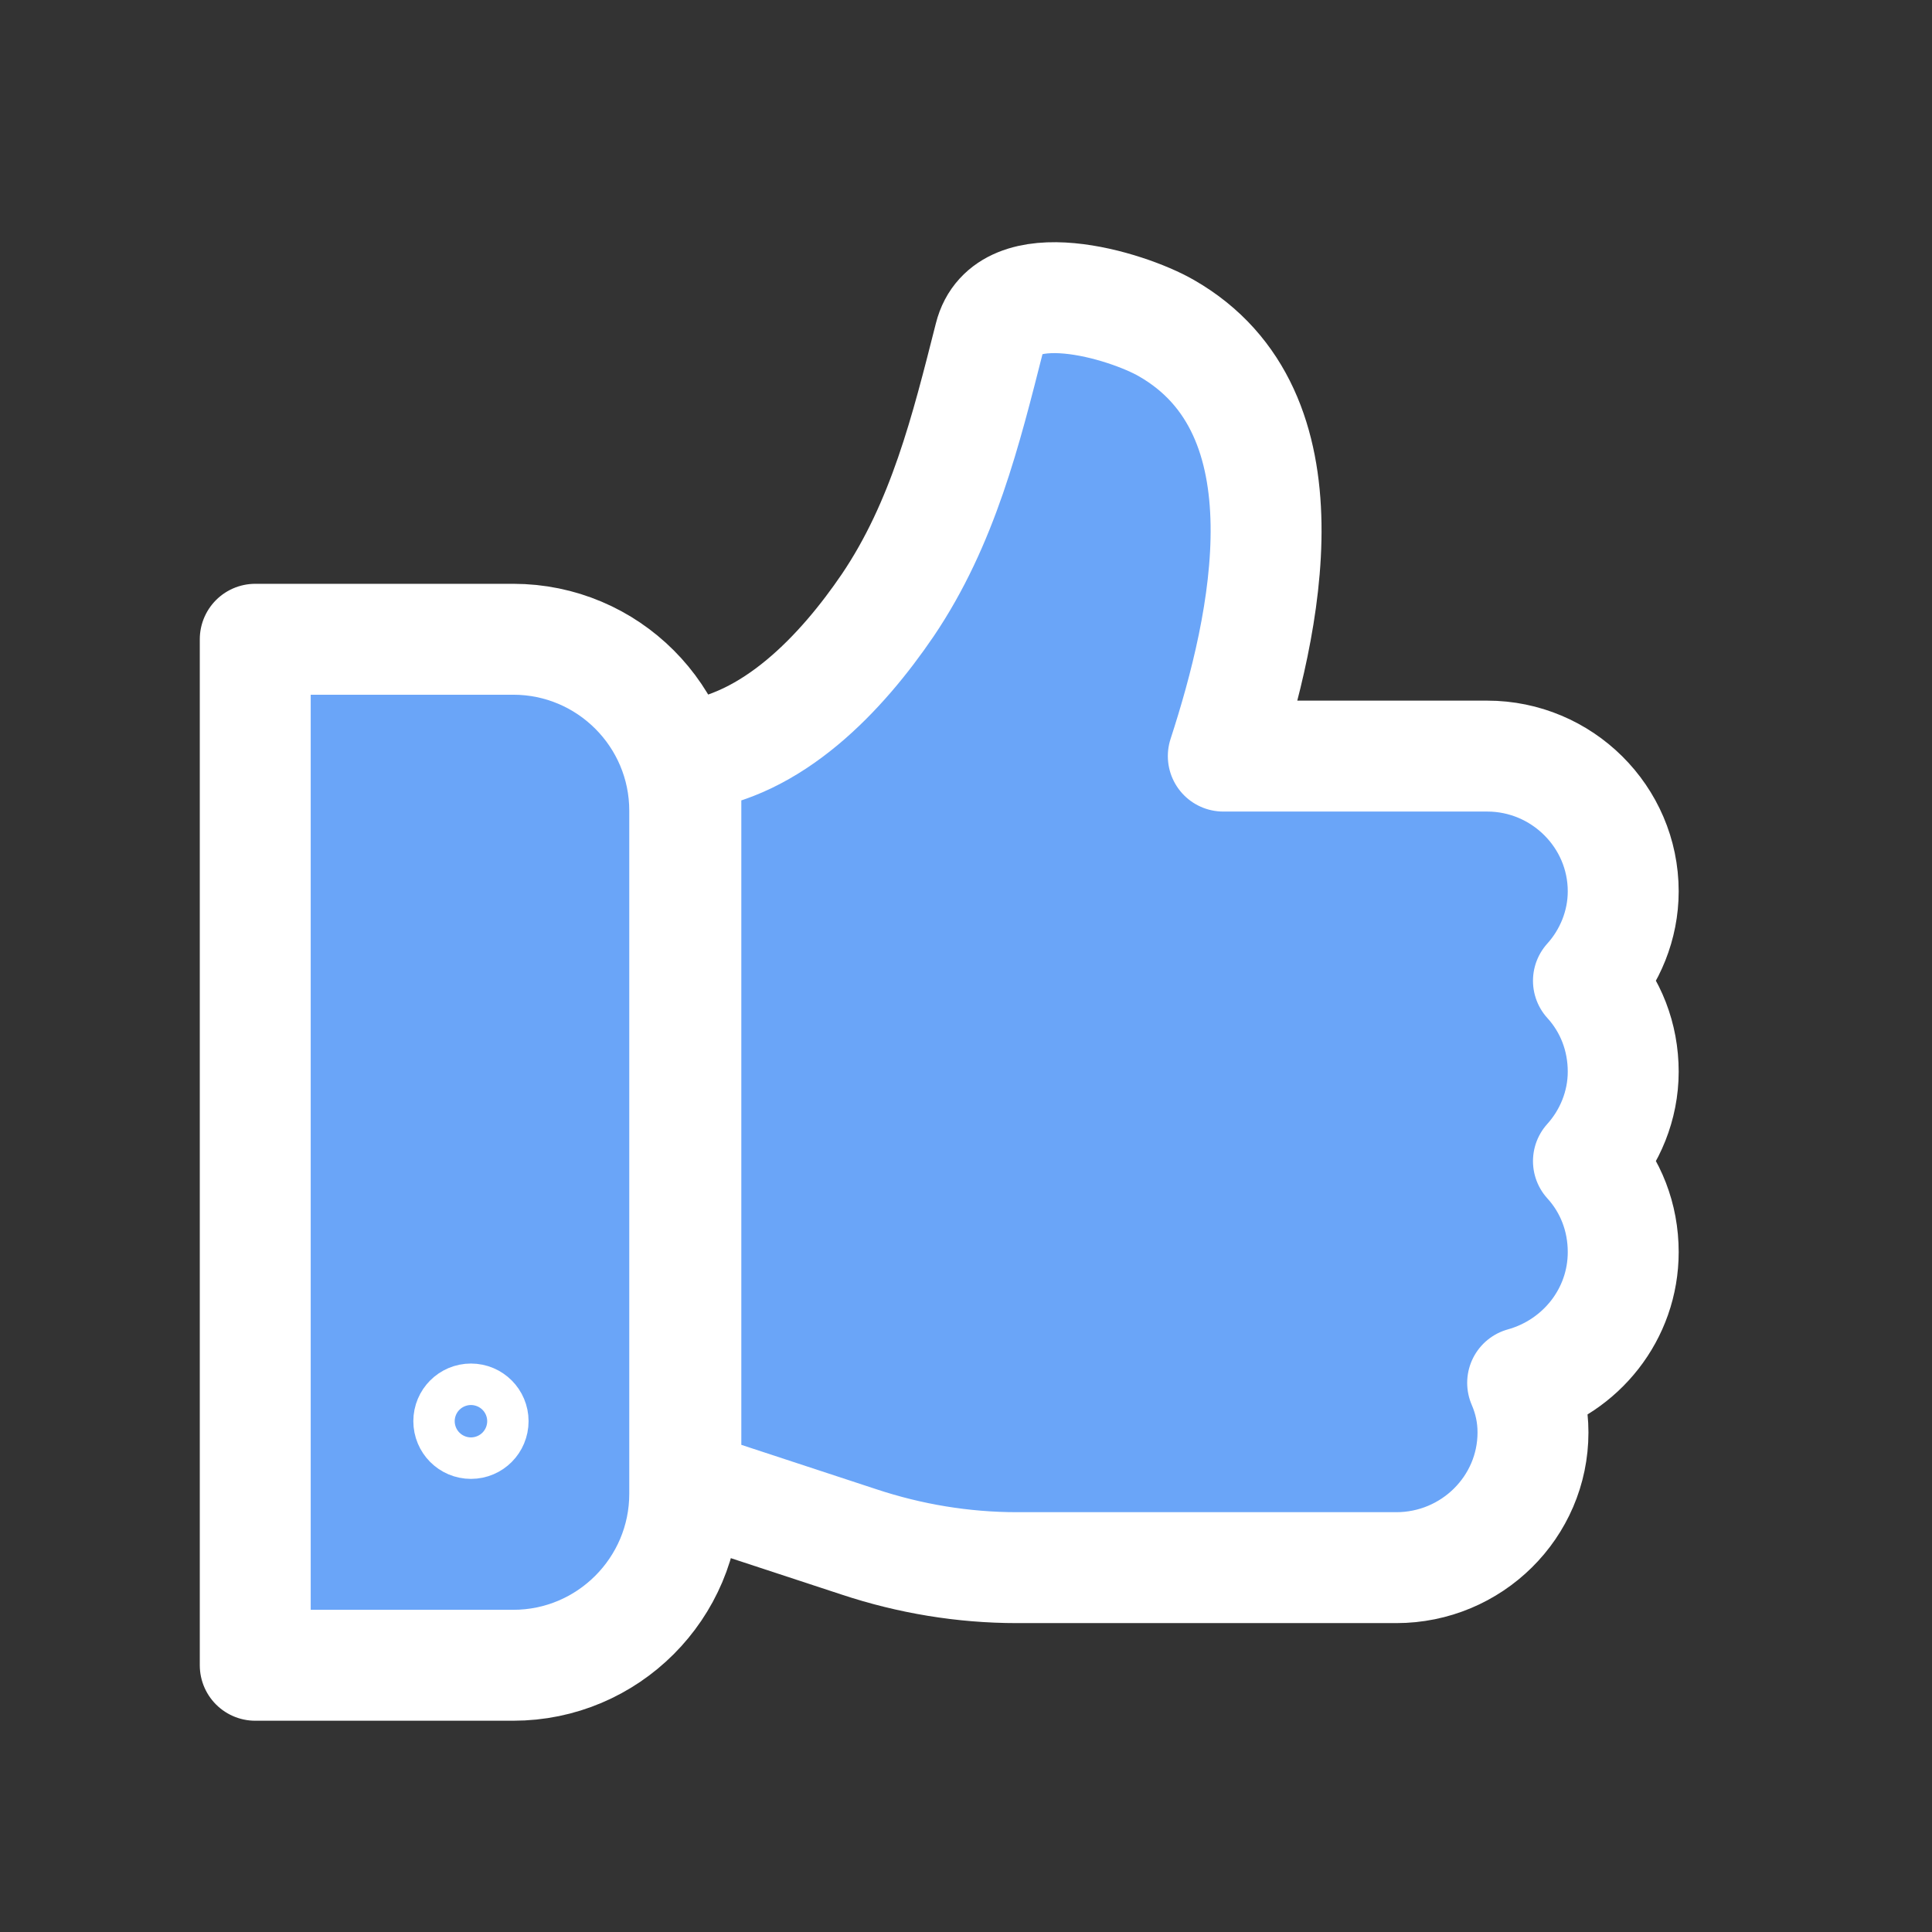 <svg width="17" height="17" viewBox="0 0 17 17" fill="none" xmlns="http://www.w3.org/2000/svg">
<rect x="0" y="0" width="17" height="17" fill="#333333" stroke="none"/>
<path d="M11.226 6.653C10.952 6.653 10.764 6.653 10.764 6.653C11.141 5.495 11.557 3.628 10.263 2.887C9.912 2.685 8.858 2.366 8.708 2.965C8.5 3.784 8.299 4.604 7.811 5.326C7.408 5.918 6.796 6.574 6.035 6.653C6.035 6.685 6.035 6.724 6.035 6.724V12.741C6.035 12.741 6.035 12.903 6.035 13.066C6.113 13.092 6.191 13.118 6.191 13.118L7.557 13.567C8.006 13.716 8.474 13.794 8.949 13.794H12.286C12.949 13.794 13.489 13.261 13.489 12.604C13.489 12.448 13.457 12.305 13.398 12.168C13.912 12.025 14.283 11.563 14.283 11.017C14.283 10.711 14.172 10.431 13.977 10.217C14.165 10.009 14.283 9.729 14.283 9.43C14.283 9.124 14.172 8.844 13.977 8.63C14.165 8.422 14.283 8.142 14.283 7.843C14.283 7.186 13.743 6.653 13.086 6.653C13.086 6.653 11.902 6.653 11.226 6.653Z" fill="#6AA5F8" stroke="white" stroke-width="0.976" stroke-linecap="round" stroke-linejoin="round"/>
<path d="M2.246 5.625H4.516C5.349 5.625 6.025 6.301 6.025 7.134V13.144C6.025 13.976 5.349 14.653 4.516 14.653H2.246V5.625Z" fill="#6AA5F8" stroke="white" stroke-width="0.976" stroke-linecap="round" stroke-linejoin="round"/>
<path d="M4.326 12.505C4.326 12.606 4.245 12.688 4.144 12.688C4.043 12.688 3.962 12.606 3.962 12.505C3.962 12.405 4.043 12.323 4.144 12.323C4.245 12.323 4.326 12.405 4.326 12.505Z" fill="#6AA5F8" stroke="white" stroke-width="0.65"/>
</svg>
